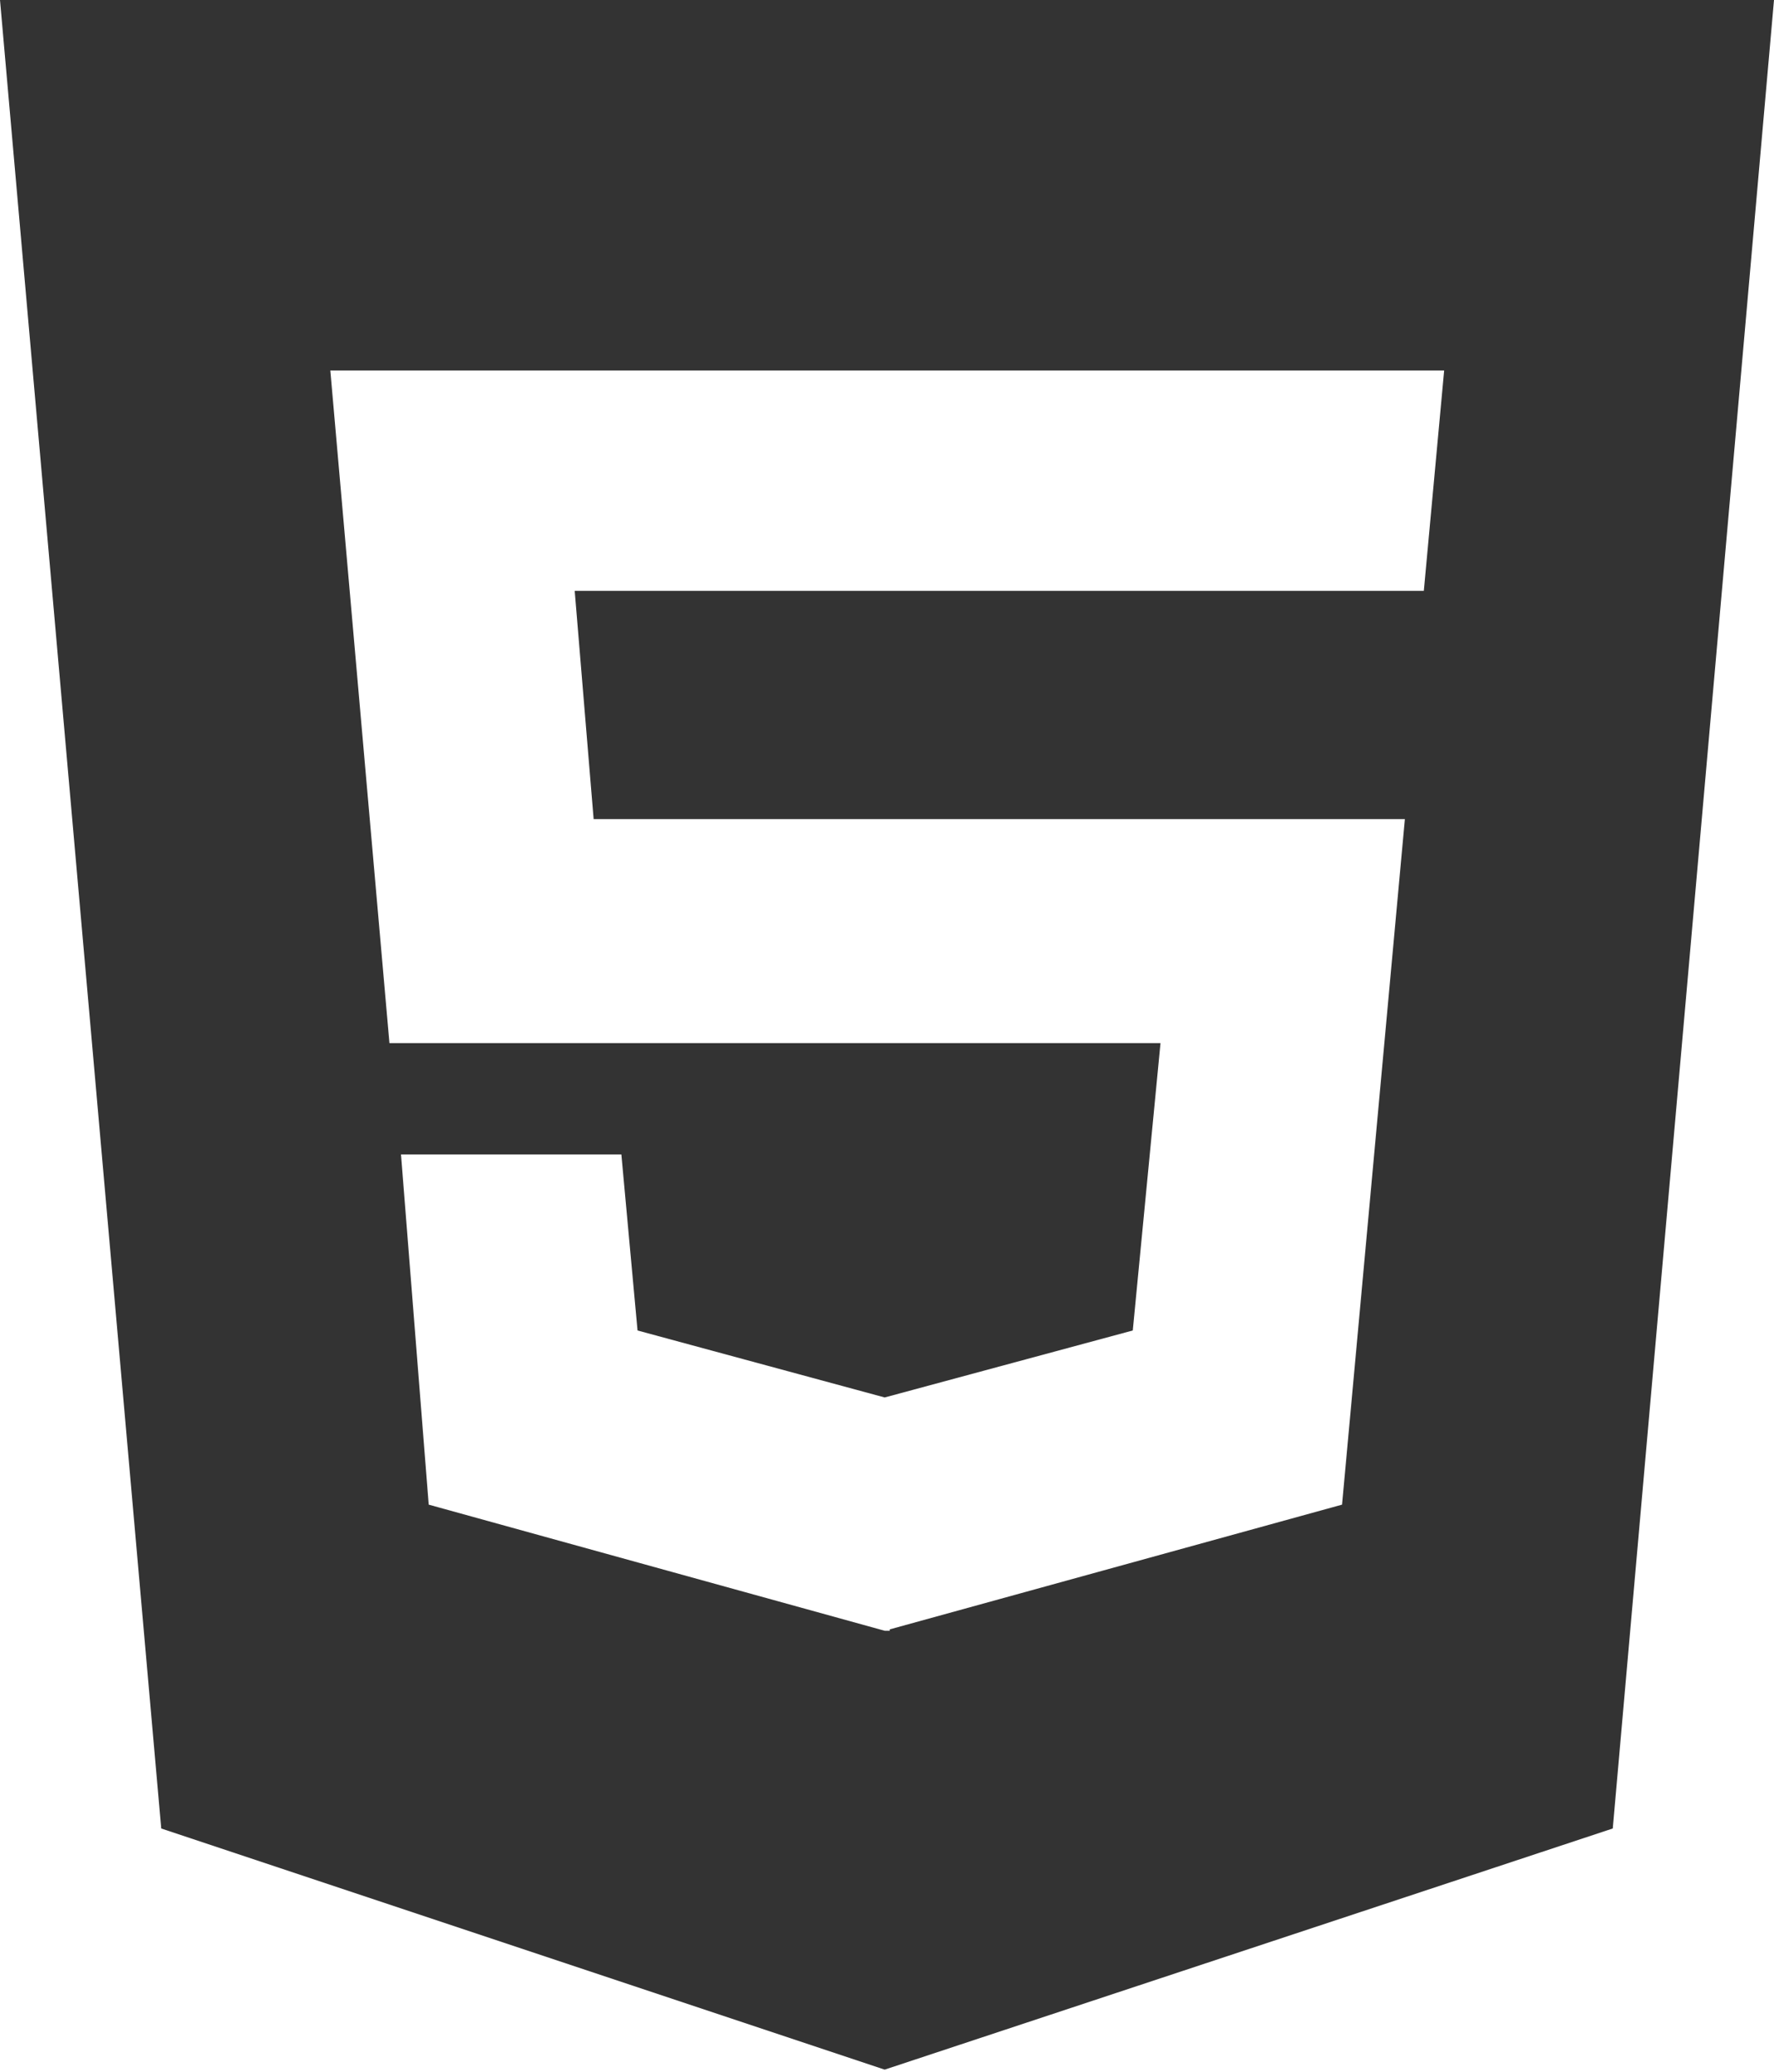 <svg width="125" height="146" viewBox="0 0 125 146" fill="none" xmlns="http://www.w3.org/2000/svg">
<path d="M0 0L11.361 128.841L62.337 145.833L113.639 128.841L125 0H0ZM100.326 41.634H40.495L41.829 57.715H98.991L94.564 106.022L62.695 114.811V114.909H62.337L30.208 106.022L28.255 81.348H43.783L44.922 93.75L62.337 98.47L79.818 93.75L81.771 73.503H27.441L23.275 26.107H101.758L100.326 41.634Z" fill="#333333"/>
</svg>

